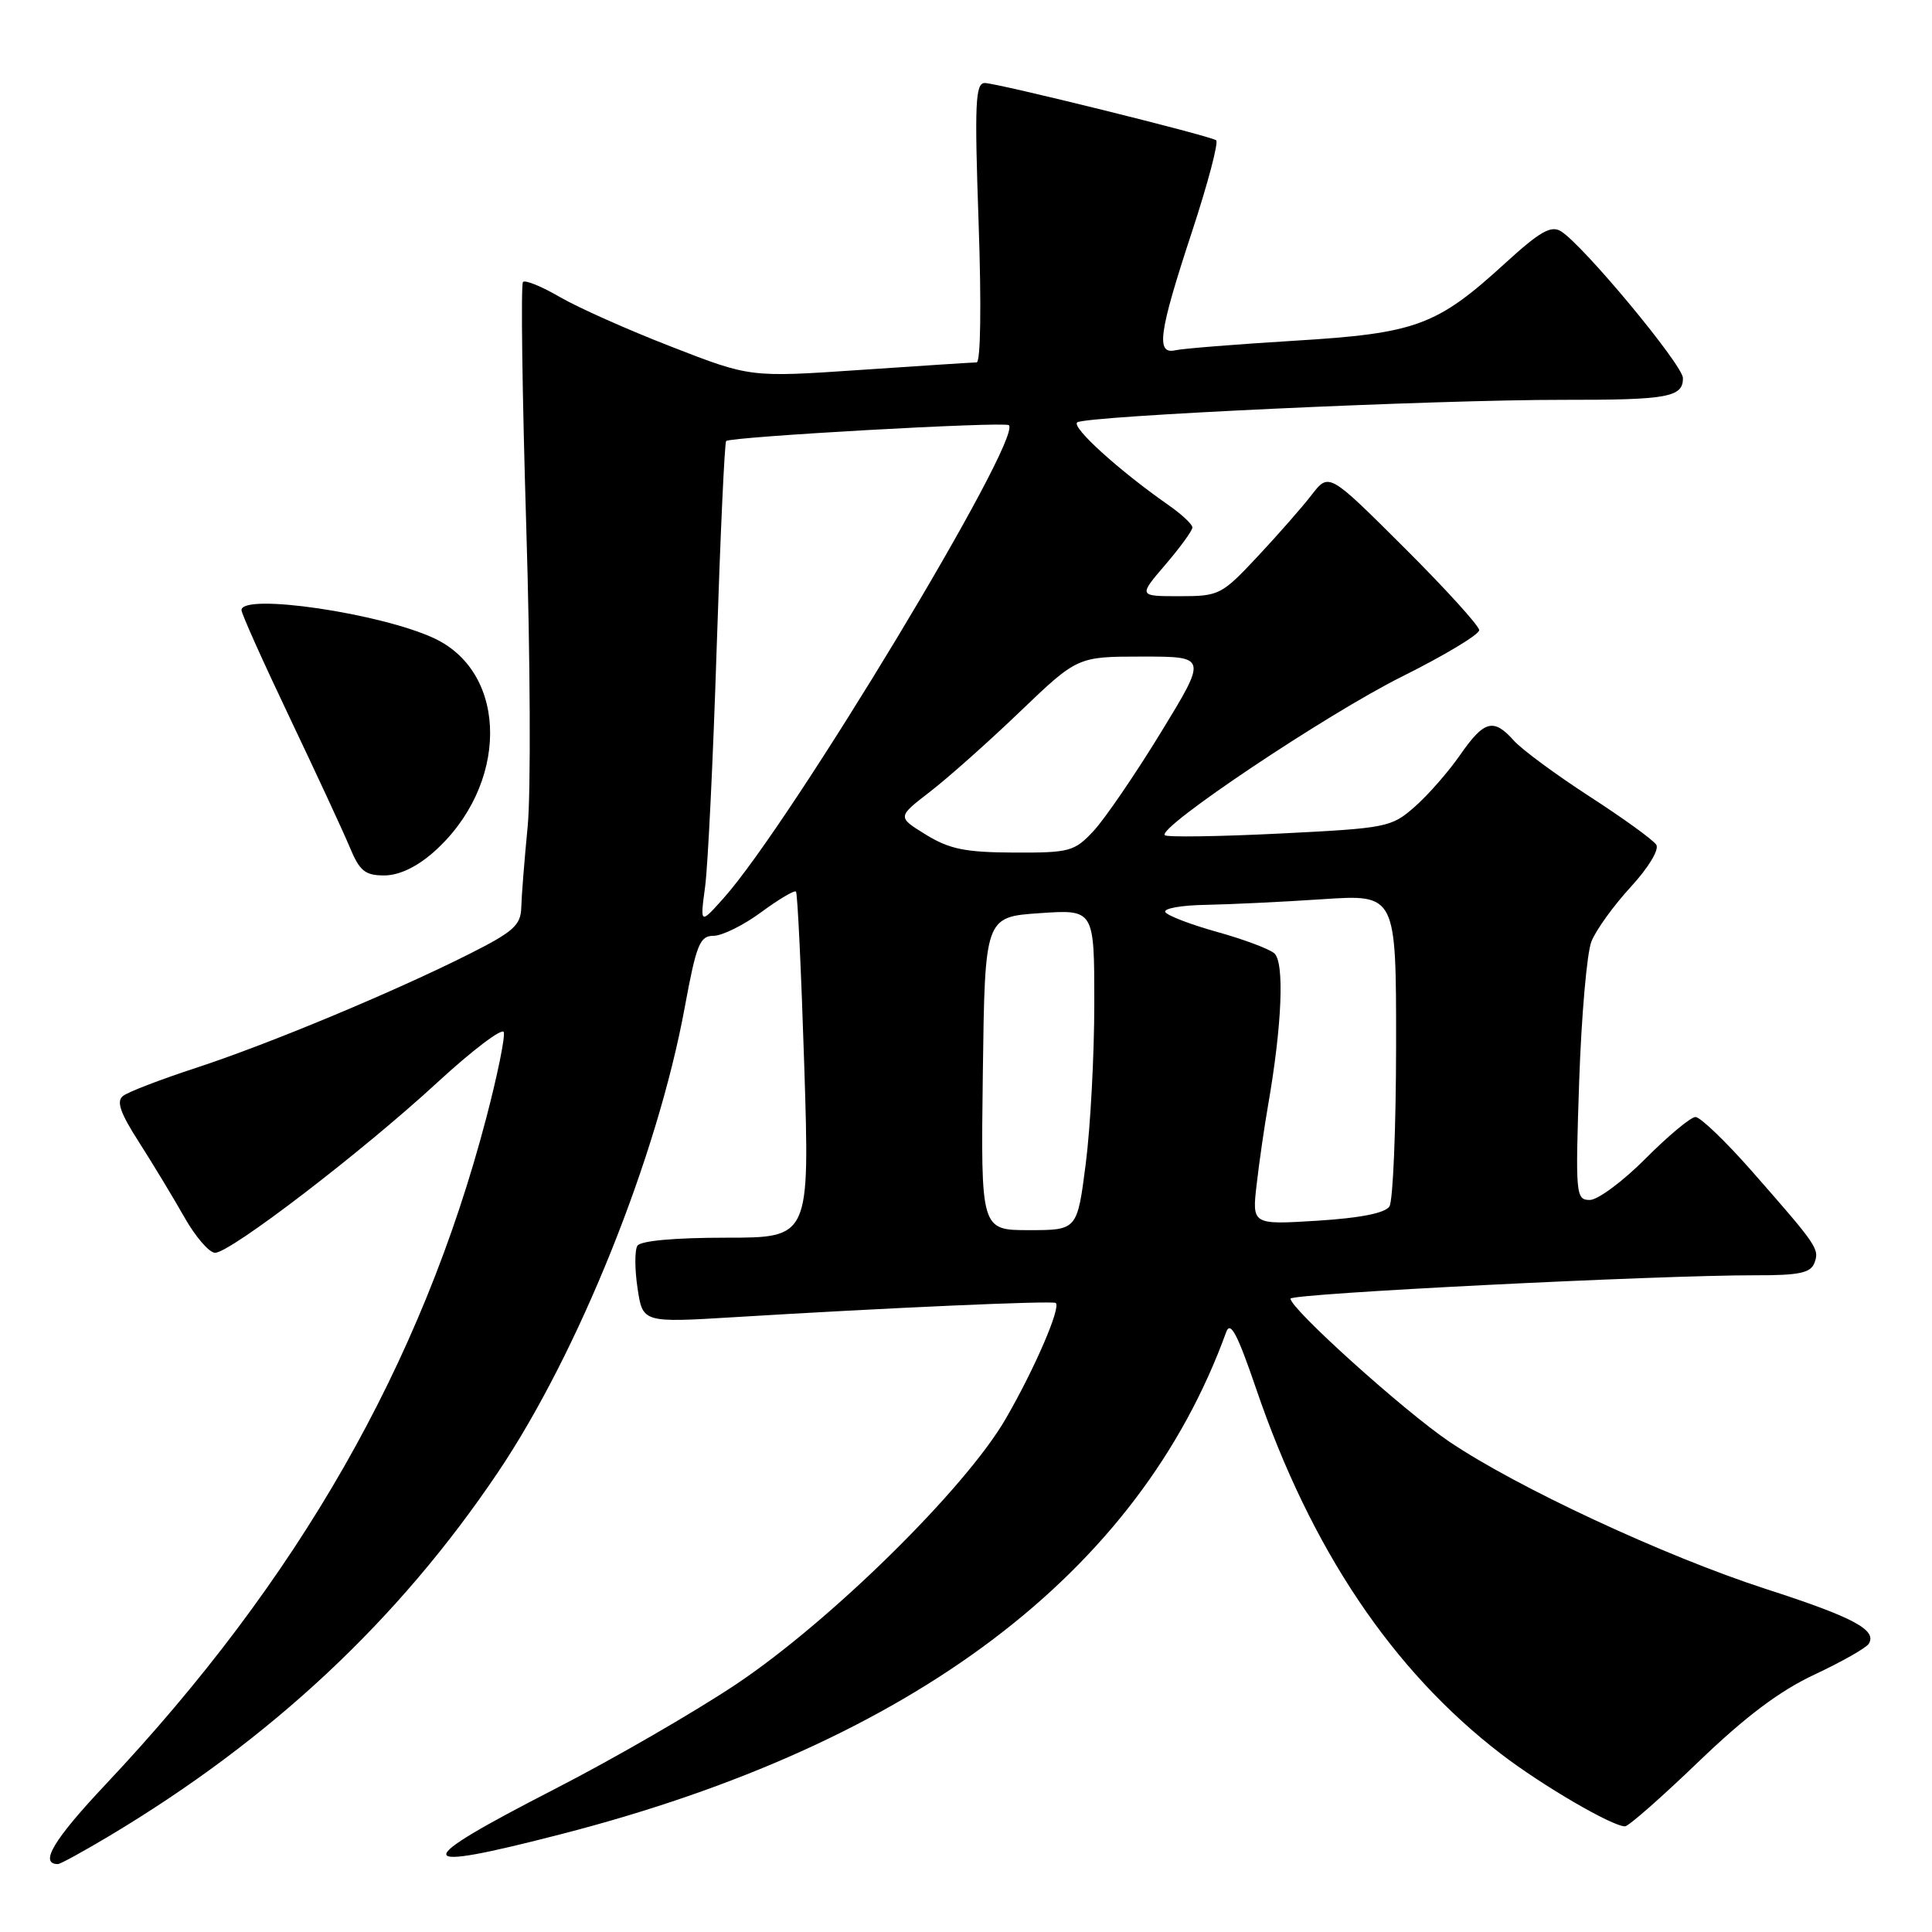<?xml version="1.0" encoding="UTF-8" standalone="no"?>
<!DOCTYPE svg PUBLIC "-//W3C//DTD SVG 1.1//EN" "http://www.w3.org/Graphics/SVG/1.1/DTD/svg11.dtd" >
<svg xmlns="http://www.w3.org/2000/svg" xmlns:xlink="http://www.w3.org/1999/xlink" version="1.1" viewBox="0 0 256 256">
 <g >
 <path fill="currentColor"
d=" M 14.37 243.34 C 35.91 230.48 52.77 214.71 65.98 195.09 C 76.66 179.22 87.10 153.24 90.73 133.49 C 92.27 125.13 92.73 124.00 94.54 124.00 C 95.68 124.00 98.52 122.60 100.85 120.88 C 103.18 119.16 105.26 117.93 105.47 118.14 C 105.68 118.34 106.17 128.75 106.57 141.26 C 107.29 164.00 107.29 164.00 96.21 164.00 C 89.40 164.00 84.86 164.41 84.46 165.07 C 84.09 165.66 84.10 168.20 84.48 170.71 C 85.16 175.27 85.16 175.27 97.33 174.53 C 117.42 173.30 139.47 172.32 139.89 172.65 C 140.62 173.21 137.07 181.43 133.26 188.00 C 127.92 197.23 110.00 214.86 97.50 223.20 C 92.00 226.87 81.20 233.11 73.50 237.06 C 54.11 247.03 54.29 248.21 74.41 243.02 C 120.98 231.02 150.91 208.41 162.48 176.50 C 163.03 174.98 163.97 176.77 166.44 184.00 C 173.68 205.24 184.48 221.34 198.91 232.42 C 204.33 236.58 213.62 242.00 215.32 242.00 C 215.79 242.00 220.15 238.16 225.03 233.47 C 231.29 227.45 235.82 224.04 240.45 221.88 C 244.05 220.19 247.28 218.36 247.62 217.81 C 248.75 215.98 245.60 214.30 234.00 210.55 C 220.62 206.22 200.90 197.04 191.97 190.98 C 185.92 186.87 171.00 173.42 171.00 172.08 C 171.00 171.40 219.66 168.96 232.64 168.98 C 238.33 169.00 239.91 168.67 240.41 167.37 C 241.12 165.51 240.83 165.09 232.19 155.25 C 228.69 151.26 225.30 148.01 224.66 148.01 C 224.02 148.02 221.05 150.50 218.05 153.51 C 215.05 156.53 211.72 159.00 210.66 159.00 C 208.80 159.00 208.74 158.36 209.25 143.25 C 209.55 134.59 210.27 126.27 210.87 124.76 C 211.46 123.25 213.80 120.01 216.06 117.55 C 218.40 115.01 219.87 112.60 219.47 111.94 C 219.08 111.31 215.10 108.43 210.63 105.54 C 206.16 102.64 201.64 99.31 200.60 98.14 C 197.90 95.11 196.66 95.45 193.47 100.04 C 191.93 102.26 189.23 105.35 187.46 106.90 C 184.36 109.63 183.77 109.74 169.55 110.45 C 161.46 110.85 154.62 110.95 154.34 110.67 C 153.33 109.66 175.79 94.63 185.75 89.66 C 191.39 86.85 196.00 84.08 196.00 83.50 C 196.00 82.93 191.52 78.00 186.04 72.54 C 176.09 62.62 176.09 62.62 173.81 65.56 C 172.57 67.18 169.33 70.86 166.63 73.75 C 161.86 78.84 161.54 79.00 156.28 79.00 C 150.84 79.00 150.84 79.00 154.42 74.82 C 156.39 72.52 158.00 70.30 158.00 69.89 C 158.00 69.47 156.54 68.11 154.75 66.87 C 148.27 62.34 141.97 56.63 142.73 55.97 C 143.70 55.12 190.23 52.96 207.17 52.98 C 220.98 53.00 223.00 52.63 223.00 50.11 C 223.00 48.38 209.79 32.47 206.84 30.65 C 205.52 29.83 204.05 30.67 199.46 34.86 C 190.37 43.17 187.67 44.17 171.50 45.15 C 163.80 45.62 156.71 46.19 155.75 46.41 C 153.13 47.01 153.54 44.09 157.93 30.75 C 160.06 24.28 161.50 18.81 161.14 18.58 C 160.07 17.92 132.09 11.00 130.49 11.00 C 129.24 11.00 129.12 13.65 129.67 29.50 C 130.05 40.39 129.94 48.01 129.41 48.02 C 128.91 48.02 121.96 48.48 113.96 49.02 C 99.41 50.01 99.41 50.01 88.96 45.94 C 83.21 43.71 76.55 40.74 74.17 39.35 C 71.79 37.96 69.60 37.07 69.30 37.36 C 69.00 37.66 69.20 52.21 69.73 69.70 C 70.27 87.19 70.35 105.10 69.92 109.50 C 69.49 113.90 69.11 118.73 69.07 120.24 C 69.01 122.59 68.05 123.45 62.22 126.39 C 52.20 131.43 35.67 138.32 26.00 141.49 C 21.32 143.02 16.96 144.69 16.30 145.22 C 15.39 145.93 15.93 147.47 18.41 151.33 C 20.23 154.18 22.93 158.64 24.41 161.25 C 25.88 163.86 27.72 166.00 28.50 166.00 C 30.52 166.00 48.01 152.60 57.94 143.44 C 62.59 139.16 66.55 136.16 66.75 136.76 C 66.96 137.37 65.91 142.51 64.42 148.18 C 55.88 180.72 39.55 209.32 14.01 236.43 C 7.10 243.77 5.16 247.00 7.68 247.00 C 7.99 247.00 11.00 245.35 14.37 243.34 Z  M 57.40 112.96 C 67.37 104.20 67.48 89.30 57.60 84.61 C 50.55 81.27 32.00 78.54 32.00 80.85 C 32.00 81.32 34.88 87.73 38.39 95.10 C 41.90 102.47 45.48 110.19 46.34 112.25 C 47.65 115.41 48.37 116.00 50.91 116.00 C 52.85 116.00 55.17 114.91 57.40 112.96 Z  M 130.23 142.25 C 130.50 121.50 130.50 121.50 137.75 121.00 C 145.00 120.50 145.00 120.50 145.00 132.93 C 145.00 139.77 144.49 149.33 143.87 154.18 C 142.74 163.00 142.74 163.00 136.35 163.00 C 129.96 163.00 129.96 163.00 130.23 142.25 Z  M 166.52 156.89 C 166.86 153.93 167.54 149.25 168.02 146.50 C 169.89 135.78 170.22 127.43 168.83 126.30 C 168.10 125.70 164.68 124.43 161.22 123.47 C 157.77 122.51 154.71 121.33 154.41 120.86 C 154.12 120.39 156.50 119.95 159.69 119.90 C 162.89 119.84 169.89 119.51 175.25 119.15 C 185.00 118.50 185.00 118.50 184.99 138.50 C 184.98 149.50 184.58 159.11 184.11 159.85 C 183.55 160.74 180.28 161.39 174.57 161.75 C 165.89 162.29 165.89 162.29 166.52 156.89 Z  M 93.43 117.50 C 93.80 114.75 94.50 100.42 94.97 85.66 C 95.45 70.90 96.01 58.65 96.22 58.44 C 96.80 57.87 133.16 55.83 133.68 56.34 C 135.49 58.16 104.86 108.94 95.89 119.00 C 92.76 122.50 92.76 122.50 93.43 117.50 Z  M 122.69 110.60 C 118.89 108.26 118.89 108.26 123.19 104.94 C 125.56 103.12 130.94 98.34 135.14 94.31 C 142.77 87.00 142.77 87.00 151.37 87.00 C 159.97 87.00 159.97 87.00 153.79 97.11 C 150.39 102.66 146.39 108.51 144.90 110.11 C 142.36 112.83 141.74 113.00 134.35 112.97 C 127.91 112.94 125.82 112.52 122.69 110.60 Z "/>
</g>
</svg>